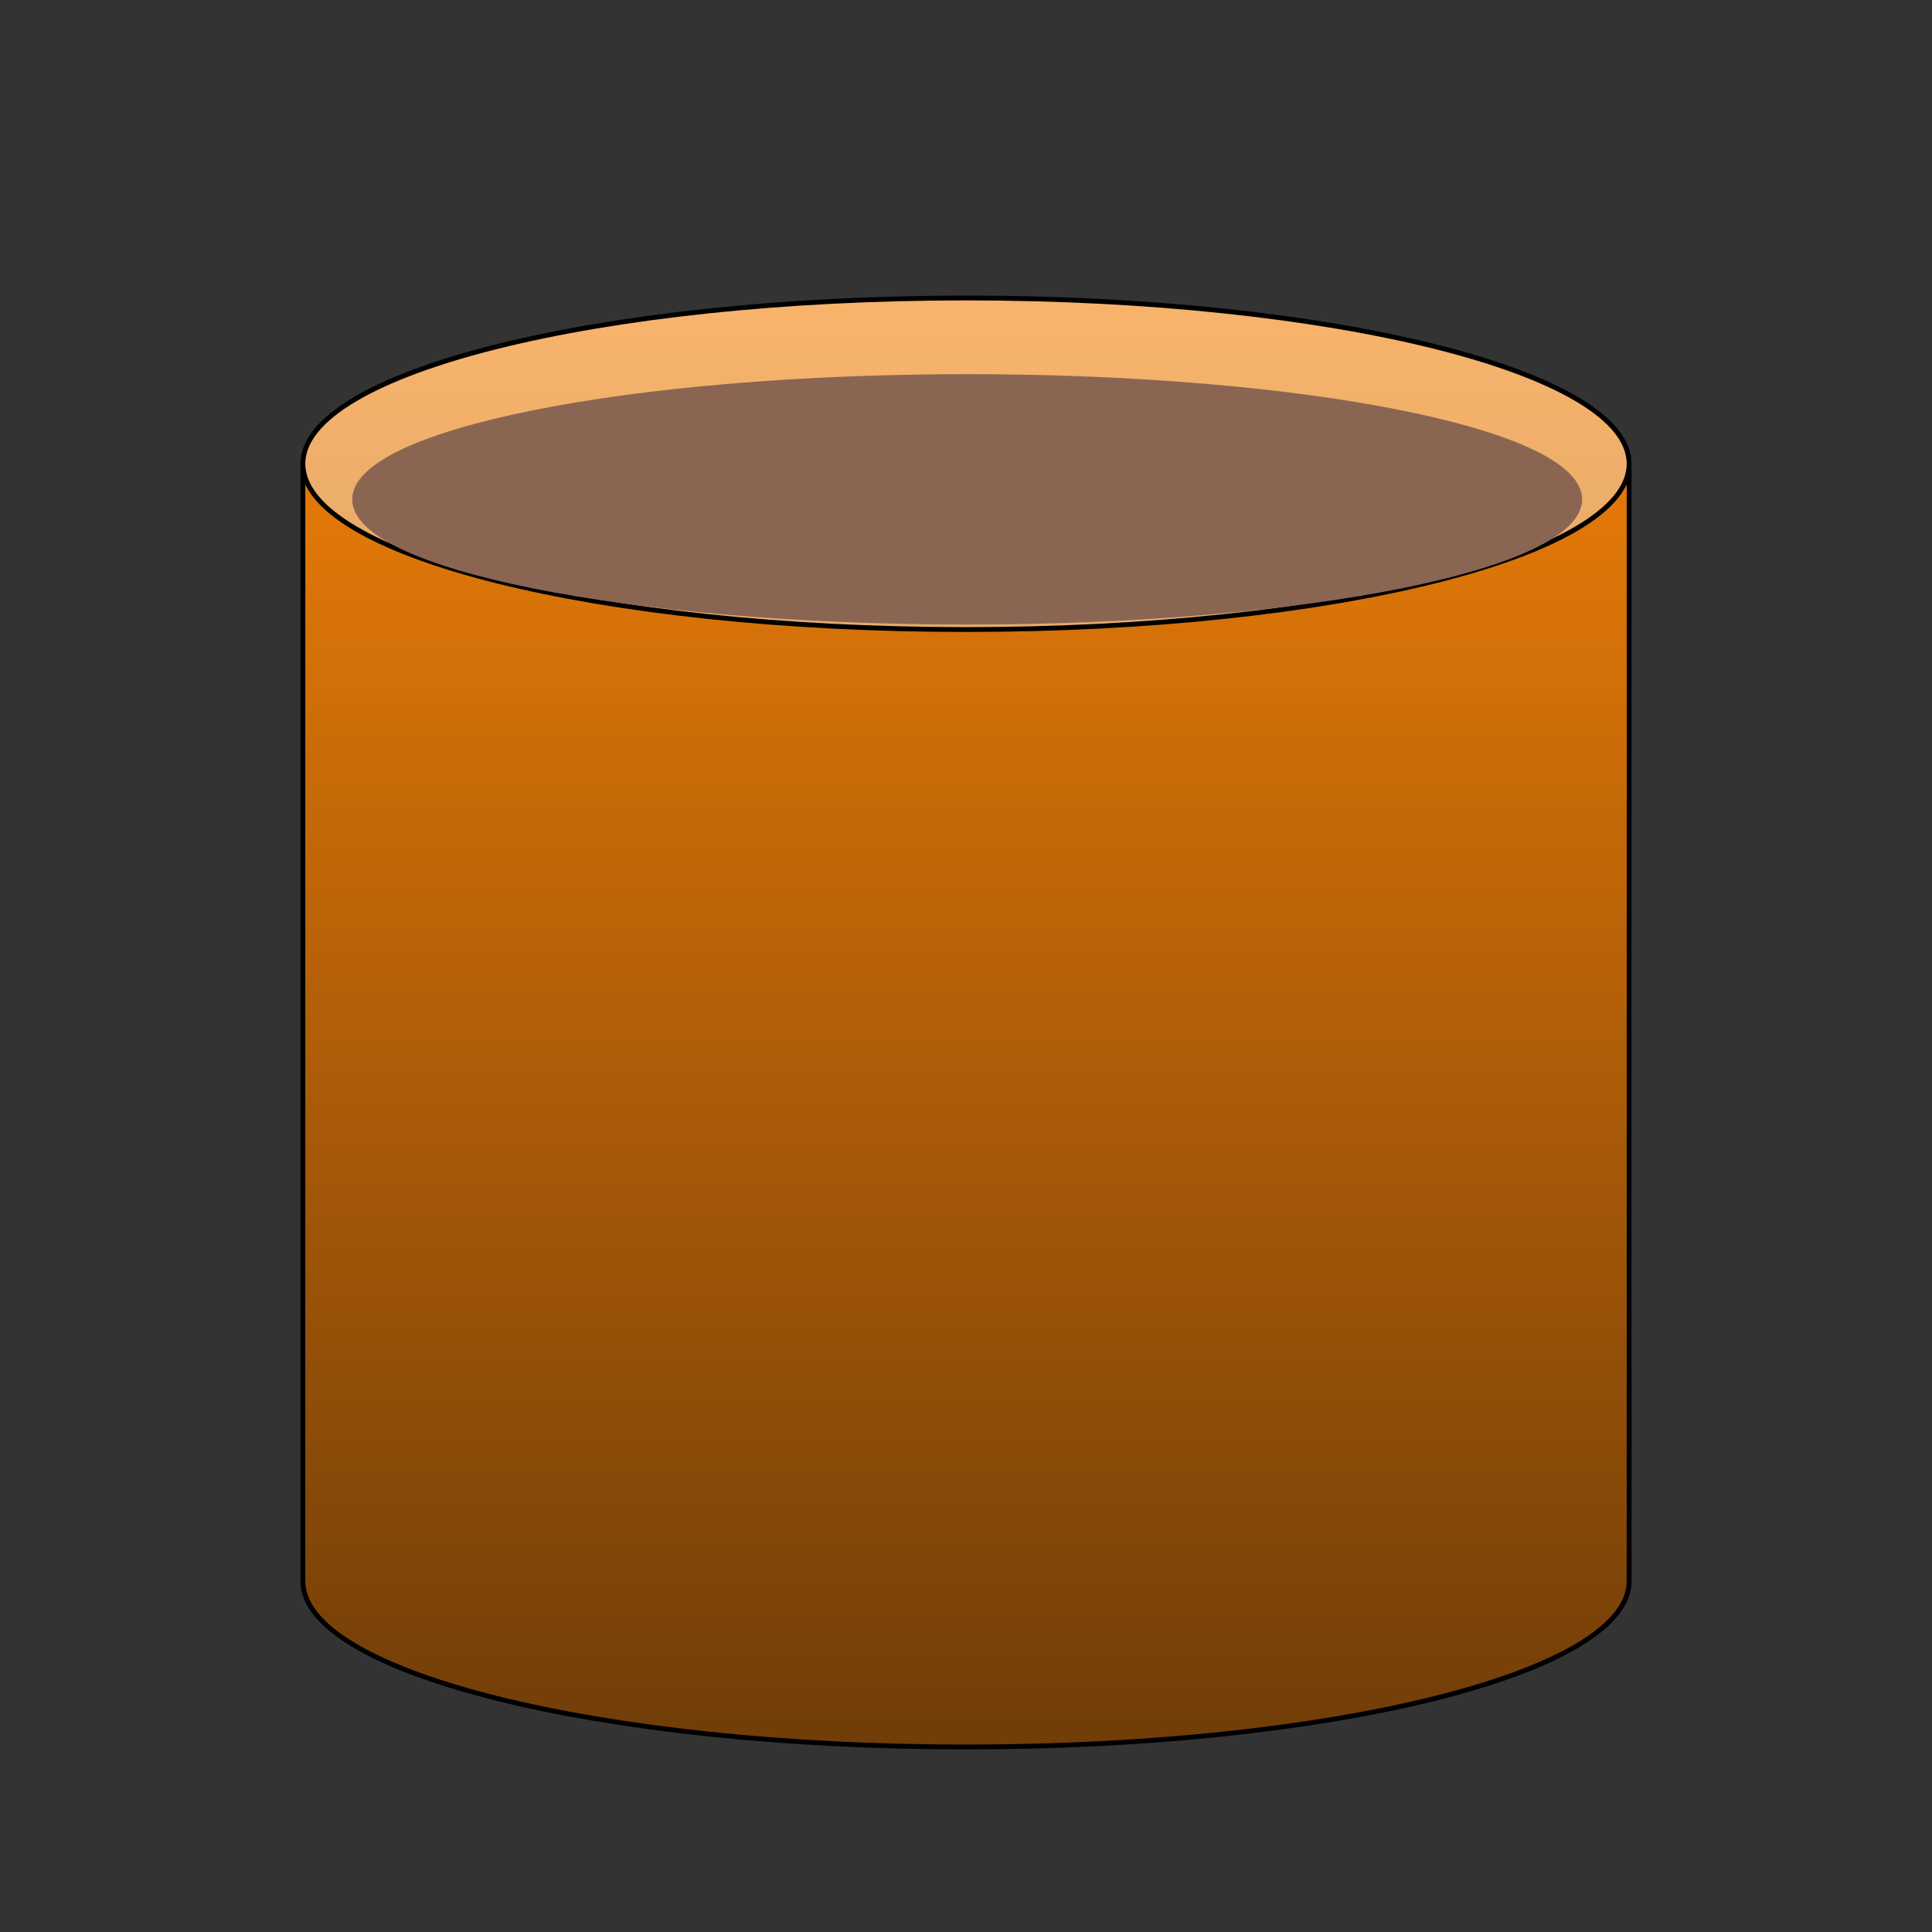 <svg version="1.1" viewBox="0.0 0.0 400.0 400.0" fill="none" stroke="none" stroke-linecap="square" stroke-miterlimit="10" xmlns:xlink="http://www.w3.org/1999/xlink" xmlns="http://www.w3.org/2000/svg"><rect x="0.0" y="0.0" width="400.0" height="400.0" fill="#333333" stroke="none"/><clipPath id="p.0"><path d="m0 0l400.0 0l0 400.0l-400.0 0l0 -400.0z" clip-rule="nonzero"/></clipPath><g clip-path="url(#p.0)"><path fill="#000000" fill-opacity="0.0" d="m0 0l400.0 0l0 400.0l-400.0 0z" fill-rule="evenodd"/><defs><linearGradient id="p.1" gradientUnits="userSpaceOnUse" gradientTransform="matrix(17.321 0.0 0.0 17.321 0.0 0.0)" spreadMethod="pad" x1="3.62" y1="3.562" x2="3.62" y2="20.882"><stop offset="0.0" stop-color="#f48108"/><stop offset="1.0" stop-color="#703d08"/></linearGradient></defs><path fill="url(#p.1)" d="m62.709 96.018l0 0c0 18.956 61.467 34.323 137.291 34.323c75.824 0 137.291 -15.367 137.291 -34.323l0 231.354c0 18.956 -61.467 34.323 -137.291 34.323c-75.824 0 -137.291 -15.367 -137.291 -34.323z" fill-rule="evenodd"/><defs><linearGradient id="p.2" gradientUnits="userSpaceOnUse" gradientTransform="matrix(17.321 0.0 0.0 17.321 0.0 0.0)" spreadMethod="pad" x1="3.62" y1="3.562" x2="3.62" y2="20.882"><stop offset="0.0" stop-color="#f48108"/><stop offset="1.0" stop-color="#703d08"/></linearGradient></defs><path fill="url(#p.2)" d="m62.709 96.018l0 0c0 -18.956 61.467 -34.323 137.291 -34.323c75.824 0 137.291 15.367 137.291 34.323l0 0c0 18.956 -61.467 34.323 -137.291 34.323c-75.824 0 -137.291 -15.367 -137.291 -34.323z" fill-rule="evenodd"/><path fill="#000000" fill-opacity="0.0" d="m337.291 96.018l0 0c0 18.956 -61.467 34.323 -137.291 34.323c-75.824 0 -137.291 -15.367 -137.291 -34.323l0 0c0 -18.956 61.467 -34.323 137.291 -34.323c75.824 0 137.291 15.367 137.291 34.323l0 231.354c0 18.956 -61.467 34.323 -137.291 34.323c-75.824 0 -137.291 -15.367 -137.291 -34.323l0 -231.354" fill-rule="evenodd"/><path fill="#ffffff" fill-opacity="0.4" d="m62.709 96.018l0 0c0 -18.956 61.467 -34.323 137.291 -34.323c75.824 0 137.291 15.367 137.291 34.323l0 0c0 18.956 -61.467 34.323 -137.291 34.323c-75.824 0 -137.291 -15.367 -137.291 -34.323z" fill-rule="evenodd"/><path stroke="#000000" stroke-width="1.0" stroke-linejoin="round" stroke-linecap="butt" d="m337.291 96.018l0 0c0 18.956 -61.467 34.323 -137.291 34.323c-75.824 0 -137.291 -15.367 -137.291 -34.323l0 0c0 -18.956 61.467 -34.323 137.291 -34.323c75.824 0 137.291 15.367 137.291 34.323l0 231.354c0 18.956 -61.467 34.323 -137.291 34.323c-75.824 0 -137.291 -15.367 -137.291 -34.323l0 -231.354" fill-rule="evenodd"/><path fill="#8a6552" d="m73.424 103.386l0 0c0 -14.038 56.779 -25.417 126.819 -25.417l0 0c70.04 0 126.819 11.38 126.819 25.417l0 0c0 14.038 -56.779 25.417 -126.819 25.417l0 0c-70.04 0 -126.819 -11.38 -126.819 -25.417z" fill-rule="evenodd"/><path stroke="#8a6552" stroke-width="1.0" stroke-linejoin="round" stroke-linecap="butt" d="m73.424 103.386l0 0c0 -14.038 56.779 -25.417 126.819 -25.417l0 0c70.04 0 126.819 11.38 126.819 25.417l0 0c0 14.038 -56.779 25.417 -126.819 25.417l0 0c-70.04 0 -126.819 -11.38 -126.819 -25.417z" fill-rule="evenodd"/></g></svg>